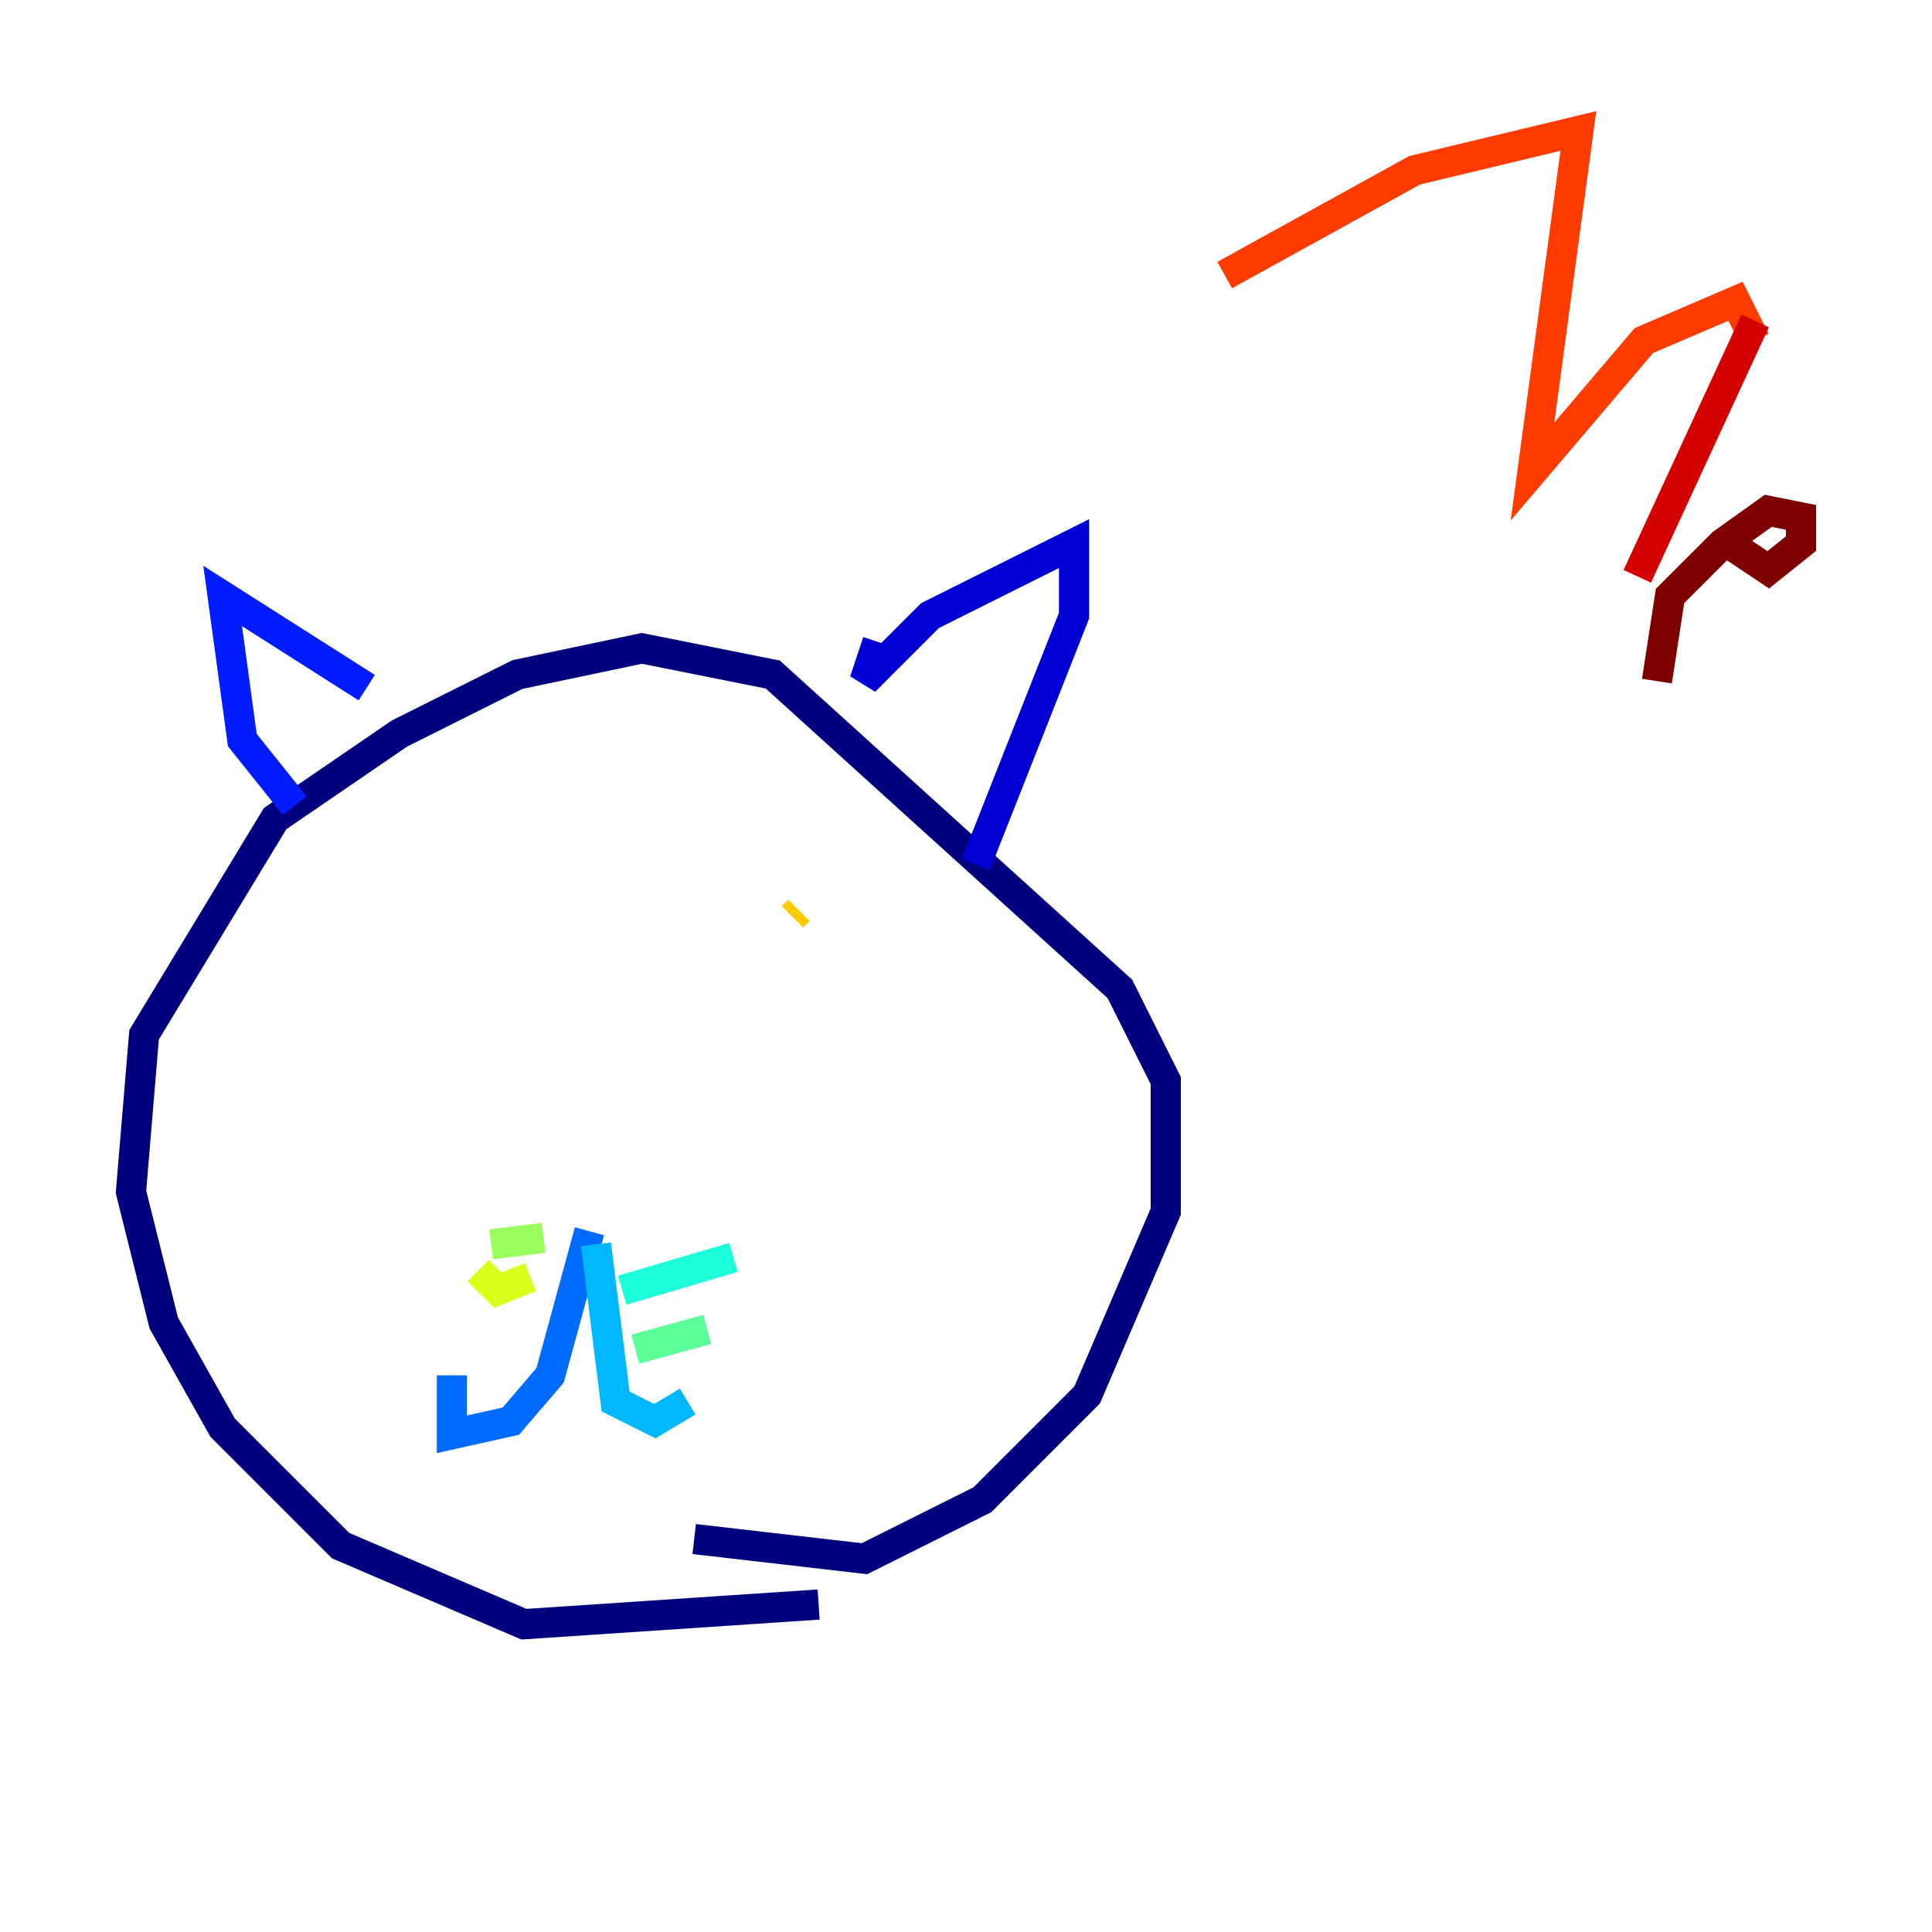 <?xml version="1.0" encoding="utf-8" ?>
<svg baseProfile="tiny" height="128" version="1.2" viewBox="0,0,128,128" width="128" xmlns="http://www.w3.org/2000/svg" xmlns:ev="http://www.w3.org/2001/xml-events" xmlns:xlink="http://www.w3.org/1999/xlink"><defs /><polyline fill="none" points="54.237,106.305 34.712,107.607 22.563,102.4 14.752,94.59 10.848,87.647 8.678,78.969 9.546,68.556 18.224,54.237 26.468,48.597 34.278,44.691 42.522,42.956 51.2,44.691 74.197,65.519 77.234,71.593 77.234,80.271 72.027,92.42 65.085,99.363 57.275,103.268 45.993,101.966" stroke="#00007f" stroke-width="2" /><polyline fill="none" points="58.142,42.522 57.275,45.125 61.614,40.786 71.159,36.014 71.159,40.786 64.651,57.275" stroke="#0000d5" stroke-width="2" /><polyline fill="none" points="19.525,53.37 16.054,49.031 14.752,39.485 24.298,45.559" stroke="#001cff" stroke-width="2" /><polyline fill="none" points="39.051,81.573 36.447,91.119 33.844,94.156 29.939,95.024 29.939,91.119" stroke="#006cff" stroke-width="2" /><polyline fill="none" points="39.485,82.441 40.786,92.854 43.39,94.156 45.559,92.854" stroke="#00b8ff" stroke-width="2" /><polyline fill="none" points="41.22,85.478 48.597,83.308" stroke="#1cffda" stroke-width="2" /><polyline fill="none" points="42.088,89.383 46.861,88.081" stroke="#5cff9a" stroke-width="2" /><polyline fill="none" points="36.014,82.007 32.542,82.441" stroke="#9aff5c" stroke-width="2" /><polyline fill="none" points="35.146,84.61 32.976,85.478 31.675,84.176" stroke="#daff1c" stroke-width="2" /><polyline fill="none" points="52.936,60.312 52.502,60.746" stroke="#ffcb00" stroke-width="2" /><polyline fill="none" points="33.41,60.746 33.41,60.746" stroke="#ff8500" stroke-width="2" /><polyline fill="none" points="81.139,18.224 93.722,11.281 104.57,8.678 101.532,31.241 108.909,22.563 114.983,19.959 116.285,22.563" stroke="#ff3b00" stroke-width="2" /><polyline fill="none" points="116.285,21.261 108.475,38.183" stroke="#d50000" stroke-width="2" /><polyline fill="none" points="114.549,36.014 117.153,37.749 119.322,36.014 119.322,34.278 117.153,33.844 114.115,36.014 110.644,39.485 109.776,45.125" stroke="#7f0000" stroke-width="2" /></svg>